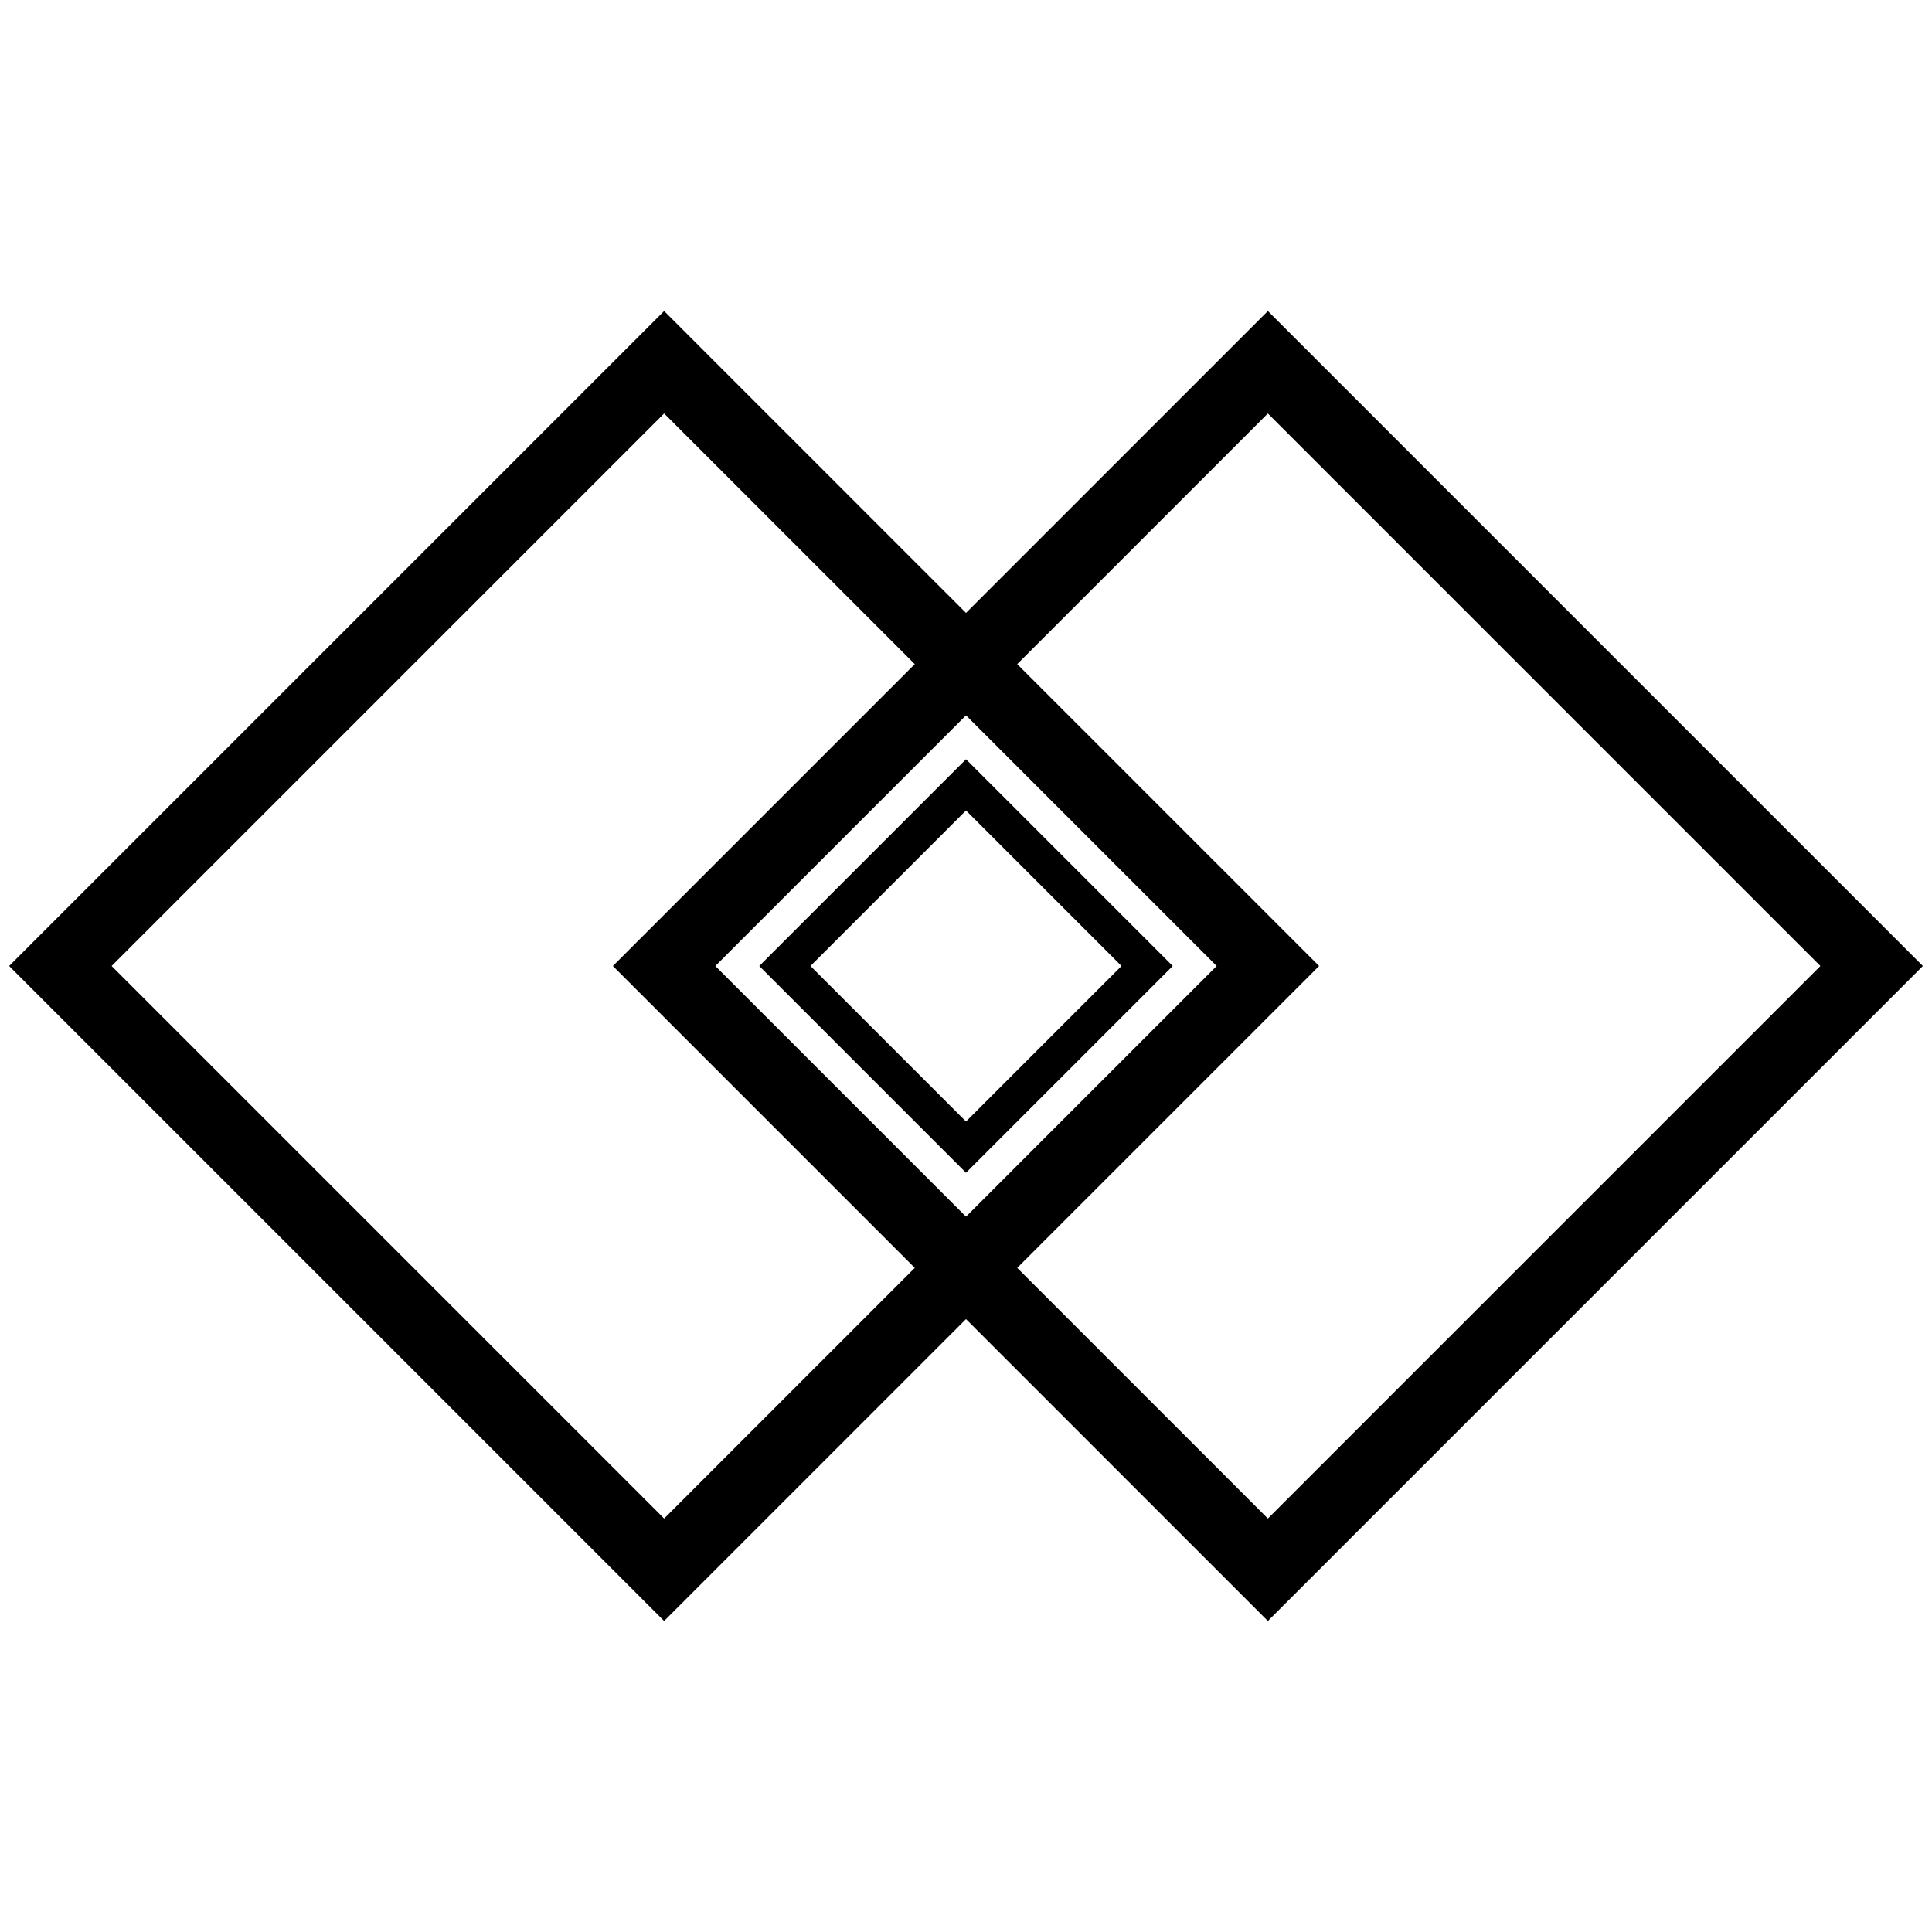 <svg xmlns="http://www.w3.org/2000/svg" viewBox="0 0 160 160">
    <path d="M 80 65 L 95 80 L 80 95 L 65 80 Z" fill="none" stroke="currentColor" stroke-width="3" />
    <path d="M 55 30 L 105 80 L 55 130 L 5 80 Z" fill="none" stroke="currentColor" stroke-width="6" />
    <path d="M 105 30 L 55 80 L 105 130 L 155 80 Z" fill="none" stroke="currentColor" stroke-width="6" />
</svg>
